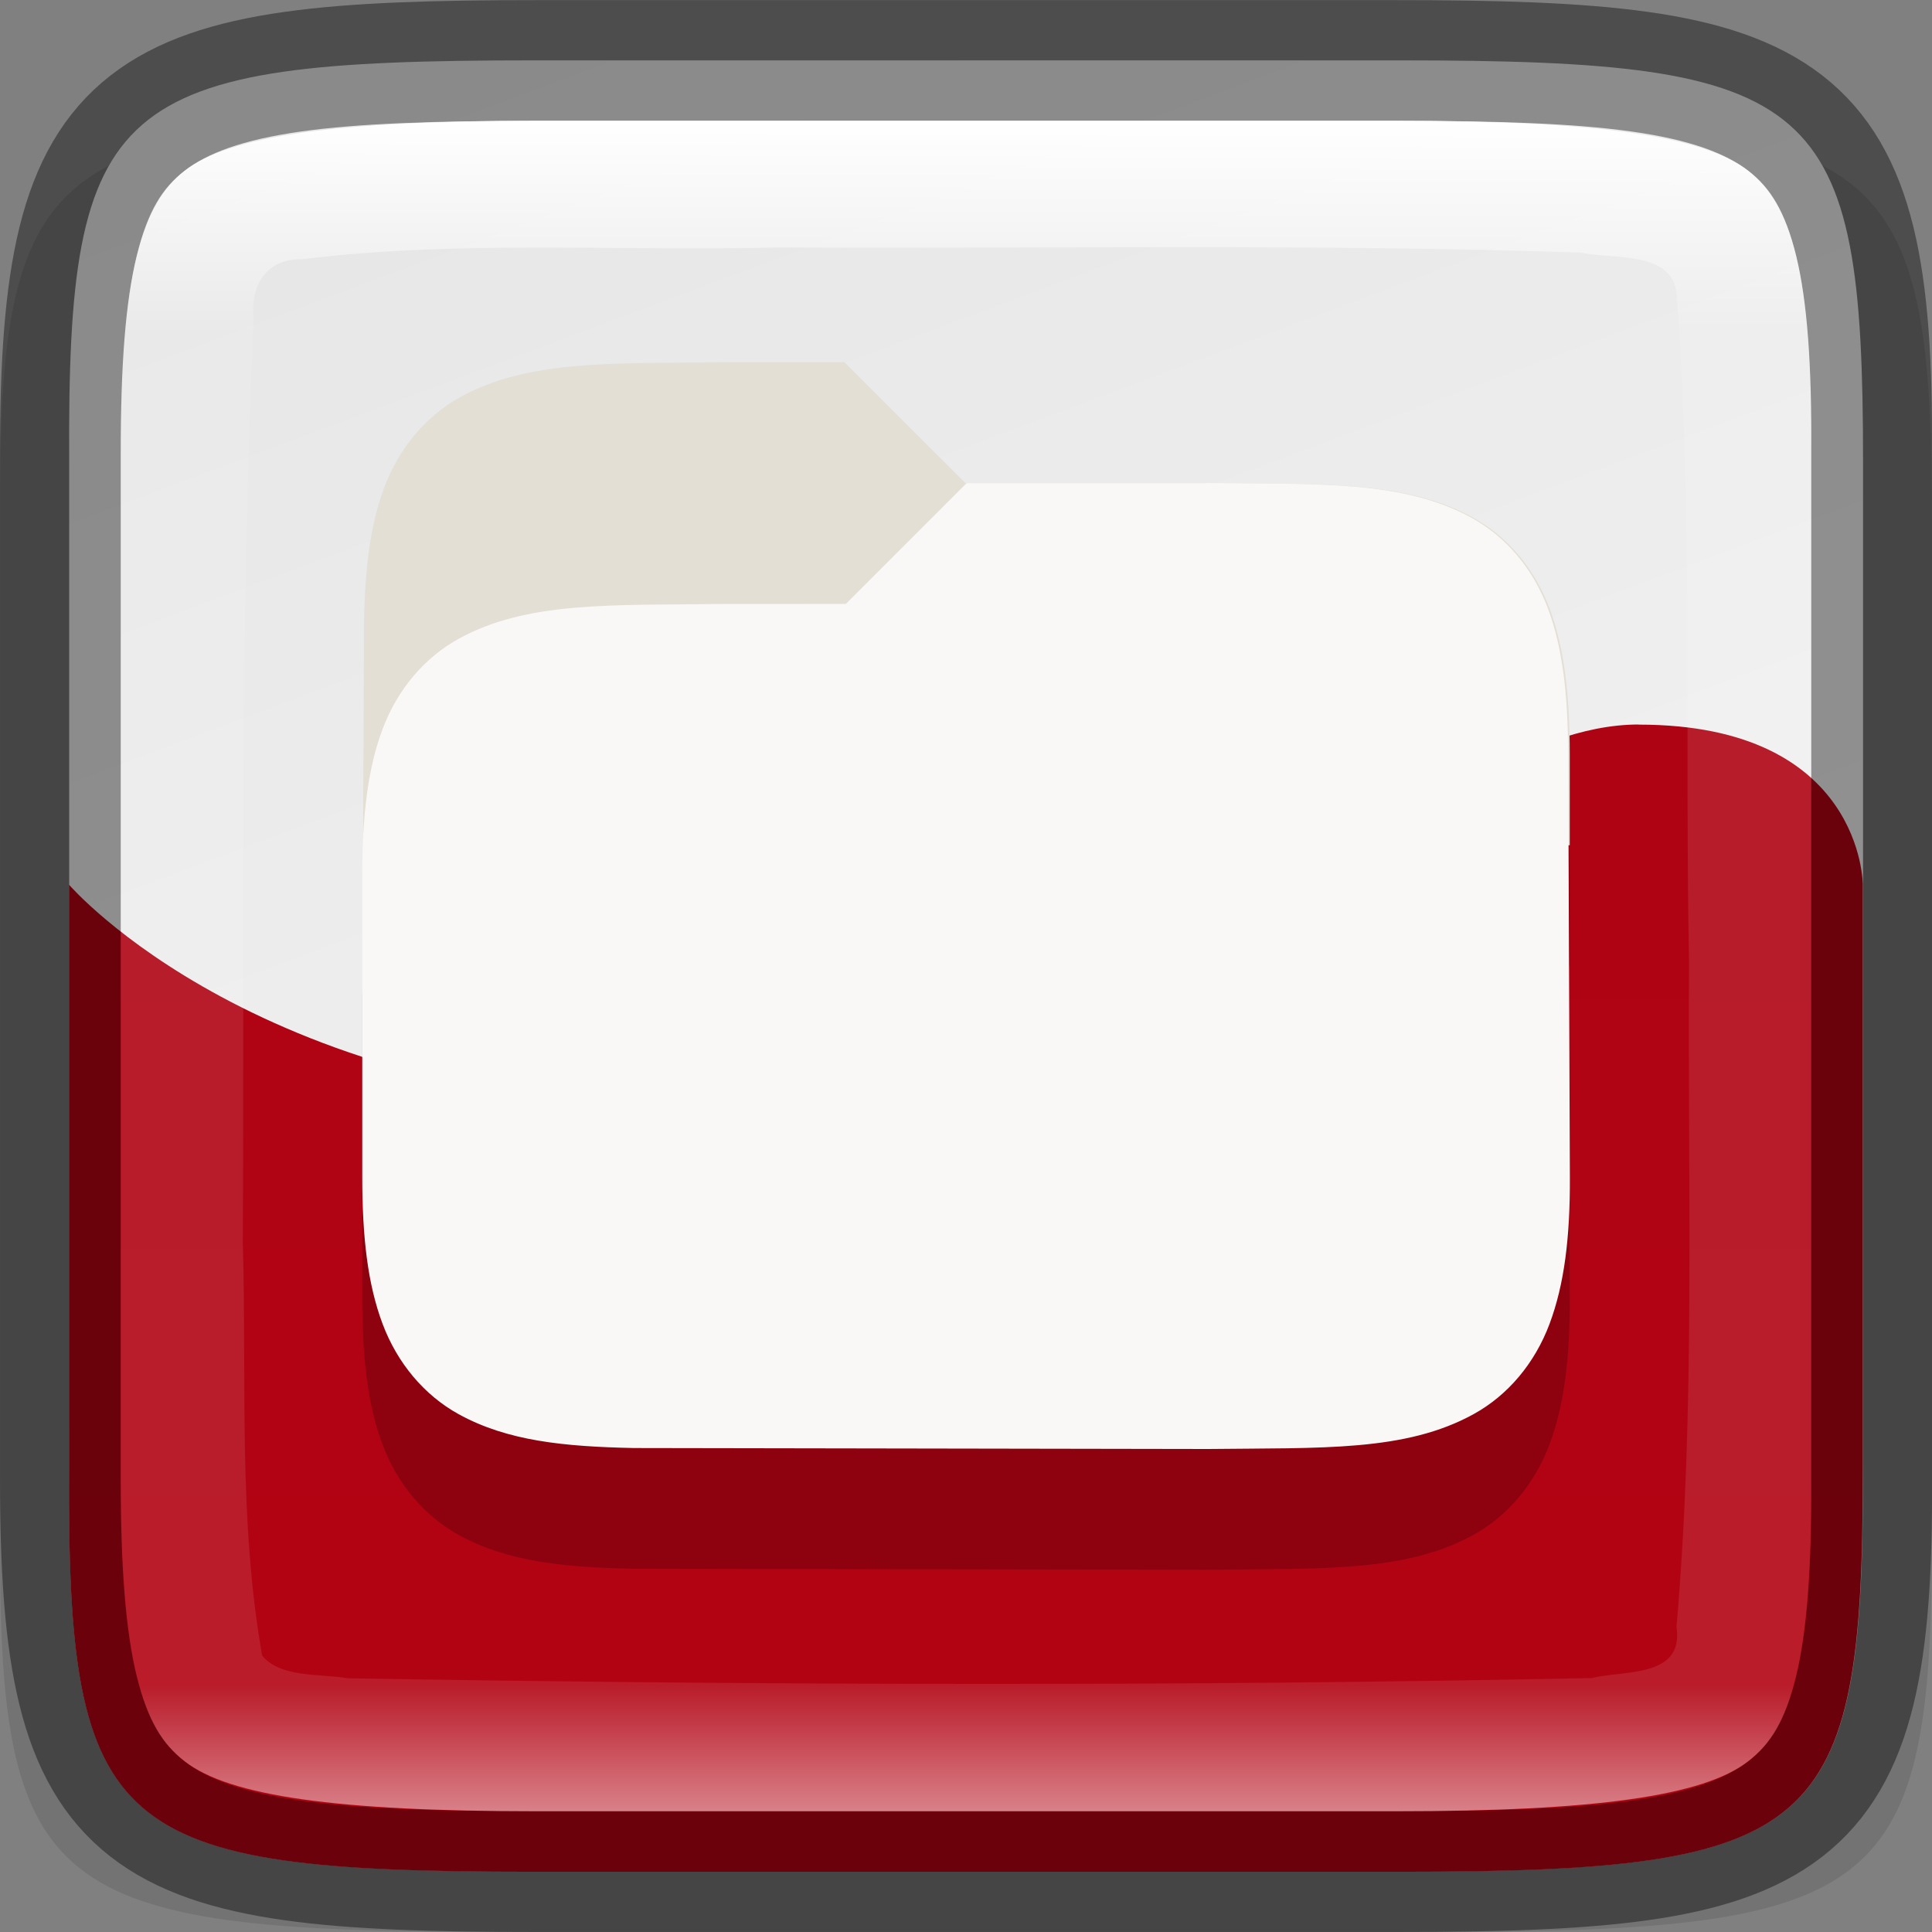 <svg width="16" height="16" version="1" xmlns="http://www.w3.org/2000/svg">
 <rect width="100%" height="100%" fill="#808080" stroke="none"/>
 <defs>
  <linearGradient id="linearGradient1692" x1="320" x2="336" y1="247" y2="241" gradientTransform="rotate(90 286 -34)" gradientUnits="userSpaceOnUse">
   <stop stop-color="#e6e6e6" offset="0"/>
   <stop stop-color="#f7f7f7" offset="1"/>
  </linearGradient>
  <linearGradient id="linearGradient1336" x1="160" x2="160" y1="136" y2="268" gradientTransform="translate(-320 -236)" gradientUnits="userSpaceOnUse">
   <stop stop-color="#7b0619" offset="0"/>
   <stop stop-color="#bb0212" offset="1"/>
  </linearGradient>
  <linearGradient id="linearGradient1692-6" x1="321" x2="335" y1="244" y2="244" gradientTransform="rotate(90 286 -34)" gradientUnits="userSpaceOnUse">
   <stop stop-color="#fff" offset="0"/>
   <stop stop-color="#fff" stop-opacity=".098" offset=".125"/>
   <stop stop-color="#fff" stop-opacity=".098" offset=".925"/>
   <stop stop-color="#fff" stop-opacity=".498" offset="1"/>
  </linearGradient>
 </defs>
 <path d="m4.129 1c-3.744 0-4.146 0.309-4.128 3.323v8.353c-0.018 3.014 0.384 3.323 4.128 3.323h7.743c3.744 0 4.128-0.309 4.128-3.323v-8.353c0-3.014-0.384-3.323-4.128-3.323z" color="#000000" opacity=".1"/>
 <path d="m4.406 0.5c-3.476 0-3.85 0.309-3.833 3.323v8.353c-0.017 3.014 0.357 3.323 3.833 3.323h7.19c3.476 0 3.833-0.309 3.833-3.323v-8.353c0-3.014-0.357-3.323-3.833-3.323z" color="#000000" fill="url(#linearGradient1692)"/>
 <path d="m13.572 6c-1.857 0-3.979 3.184-7.693 3.184s-5.307-1.857-5.307-1.857v4.85c-0.017 3.014 0.358 3.324 3.834 3.324h7.189c3.476 0 3.832-0.31 3.832-3.324v-4.85s2e-3 -1.326-1.855-1.326z" color="#000000" fill="url(#linearGradient1336)"/>
 <path d="m11.555 15.5c3.337 0 3.962-0.302 3.945-3.249v-8.501c0.018-2.947-0.608-3.249-3.945-3.249h-7.11c-3.336 0-3.945 0.302-3.945 3.249v8.501c0 2.947 0.608 3.249 3.945 3.249z" color="#000000" fill="none" opacity=".4" stroke="#000"/>
 <path d="m4.445 1c-1.653 0-2.546 0.125-2.916 0.414-0.185 0.144-0.305 0.331-0.396 0.703-0.092 0.372-0.133 0.913-0.133 1.633v8.5c0 0.72 0.041 1.261 0.133 1.633 0.092 0.372 0.211 0.559 0.396 0.703 0.37 0.289 1.263 0.414 2.916 0.414h7.109c1.653 0 2.552-0.125 2.924-0.414 0.186-0.144 0.306-0.332 0.396-0.703s0.129-0.91 0.125-1.629v-8.508c4e-3 -0.719-0.034-1.258-0.125-1.629s-0.211-0.559-0.396-0.703c-0.372-0.289-1.27-0.414-2.924-0.414zm5.328 1.047c1.108-3.4e-4 2.214 8e-3 3.32 0.045 0.266 0.06 0.757-0.021 0.793 0.346 0.134 1.844 0.066 3.688 0.102 5.539-0.013 1.867 0.054 3.67-0.104 5.498 0.064 0.423-0.439 0.356-0.703 0.422-3.433 0.07-6.876 0.059-10.299 2e-3 -0.223-0.04-0.556-3.2e-4 -0.711-0.188-0.199-1.13-0.127-2.269-0.16-3.42 0.014-2.557-0.029-5.107 0.09-7.656-0.03-0.273 0.109-0.496 0.4-0.488 1.307-0.161 2.633-0.064 3.947-0.098 1.107 6e-3 2.217-2e-3 3.324-2e-3z" color="#000000" fill="url(#linearGradient1692-6)"/>
 <g transform="translate(.004)" shape-rendering="auto">
  <path d="m6.004 4c-0.944 0.011-1.633-0.022-2.197 0.289-0.282 0.156-0.505 0.419-0.629 0.748-0.123 0.329-0.166 0.72-0.168 1.213l-6e-3 1.75h6e-3c-3e-3 0.085-0.014 0.158-0.014 0.25v2.5c0 0.493 0.044 0.884 0.168 1.213 0.123 0.329 0.347 0.592 0.629 0.748 0.404 0.223 0.872 0.269 1.451 0.281l4.756 8e-3c0.944-0.011 1.635 0.022 2.199-0.289 0.282-0.156 0.505-0.419 0.629-0.748 0.123-0.329 0.17-0.72 0.168-1.213l-0.012-2.75h0.012v-0.75c0-0.493-0.044-0.884-0.168-1.213-0.123-0.329-0.347-0.592-0.629-0.748-0.285-0.157-0.604-0.226-0.971-0.258-0.357-0.032-0.763-0.026-1.228-0.031h-2.01l-1-1h-0.982z" color="#000000" color-rendering="auto" image-rendering="auto" opacity=".2" solid-color="#000000" style="isolation:auto;mix-blend-mode:normal;shape-padding:0;text-decoration-color:#000000;text-decoration-line:none;text-decoration-style:solid;text-indent:0;text-transform:none;white-space:normal"/>
  <path d="m6.004 3c-0.944 0.011-1.633-0.022-2.197 0.289-0.282 0.156-0.505 0.419-0.629 0.748-0.123 0.329-0.166 0.72-0.168 1.213l-6e-3 1.75h9.992v-0.75c0-0.493-0.044-0.884-0.168-1.213s-0.347-0.592-0.629-0.748c-0.564-0.312-1.256-0.278-2.199-0.289h-2.01l-1-1h-0.982z" color="#000000" color-rendering="auto" fill="#e3dfd5" image-rendering="auto" solid-color="#000000" style="isolation:auto;mix-blend-mode:normal;shape-padding:0;text-decoration-color:#000000;text-decoration-line:none;text-decoration-style:solid;text-indent:0;text-transform:none;white-space:normal"/>
  <path d="m9.987 4c0.944 0.011 1.634-0.022 2.199 0.29 0.282 0.156 0.506 0.419 0.629 0.748 0.123 0.329 0.166 0.719 0.168 1.212l0.014 3.501c2e-3 0.493-0.045 0.883-0.168 1.212-0.123 0.329-0.347 0.593-0.629 0.748-0.565 0.312-1.255 0.278-2.199 0.289h1e-4l-4.755-8e-3c-0.579-0.012-1.049-0.058-1.453-0.281-0.282-0.156-0.506-0.42-0.629-0.748s-0.168-0.719-0.168-1.212v-2.5c0-0.493 0.045-0.884 0.168-1.212 0.123-0.329 0.347-0.592 0.629-0.748 0.565-0.312 1.255-0.278 2.199-0.289l1.009-5.8e-4 1-1h1.987z" color="#000000" color-rendering="auto" fill="#faf8f6" image-rendering="auto" solid-color="#000000" style="isolation:auto;mix-blend-mode:normal;shape-padding:0;text-decoration-color:#000000;text-decoration-line:none;text-decoration-style:solid;text-indent:0;text-transform:none;white-space:normal"/>
 </g>
</svg>
